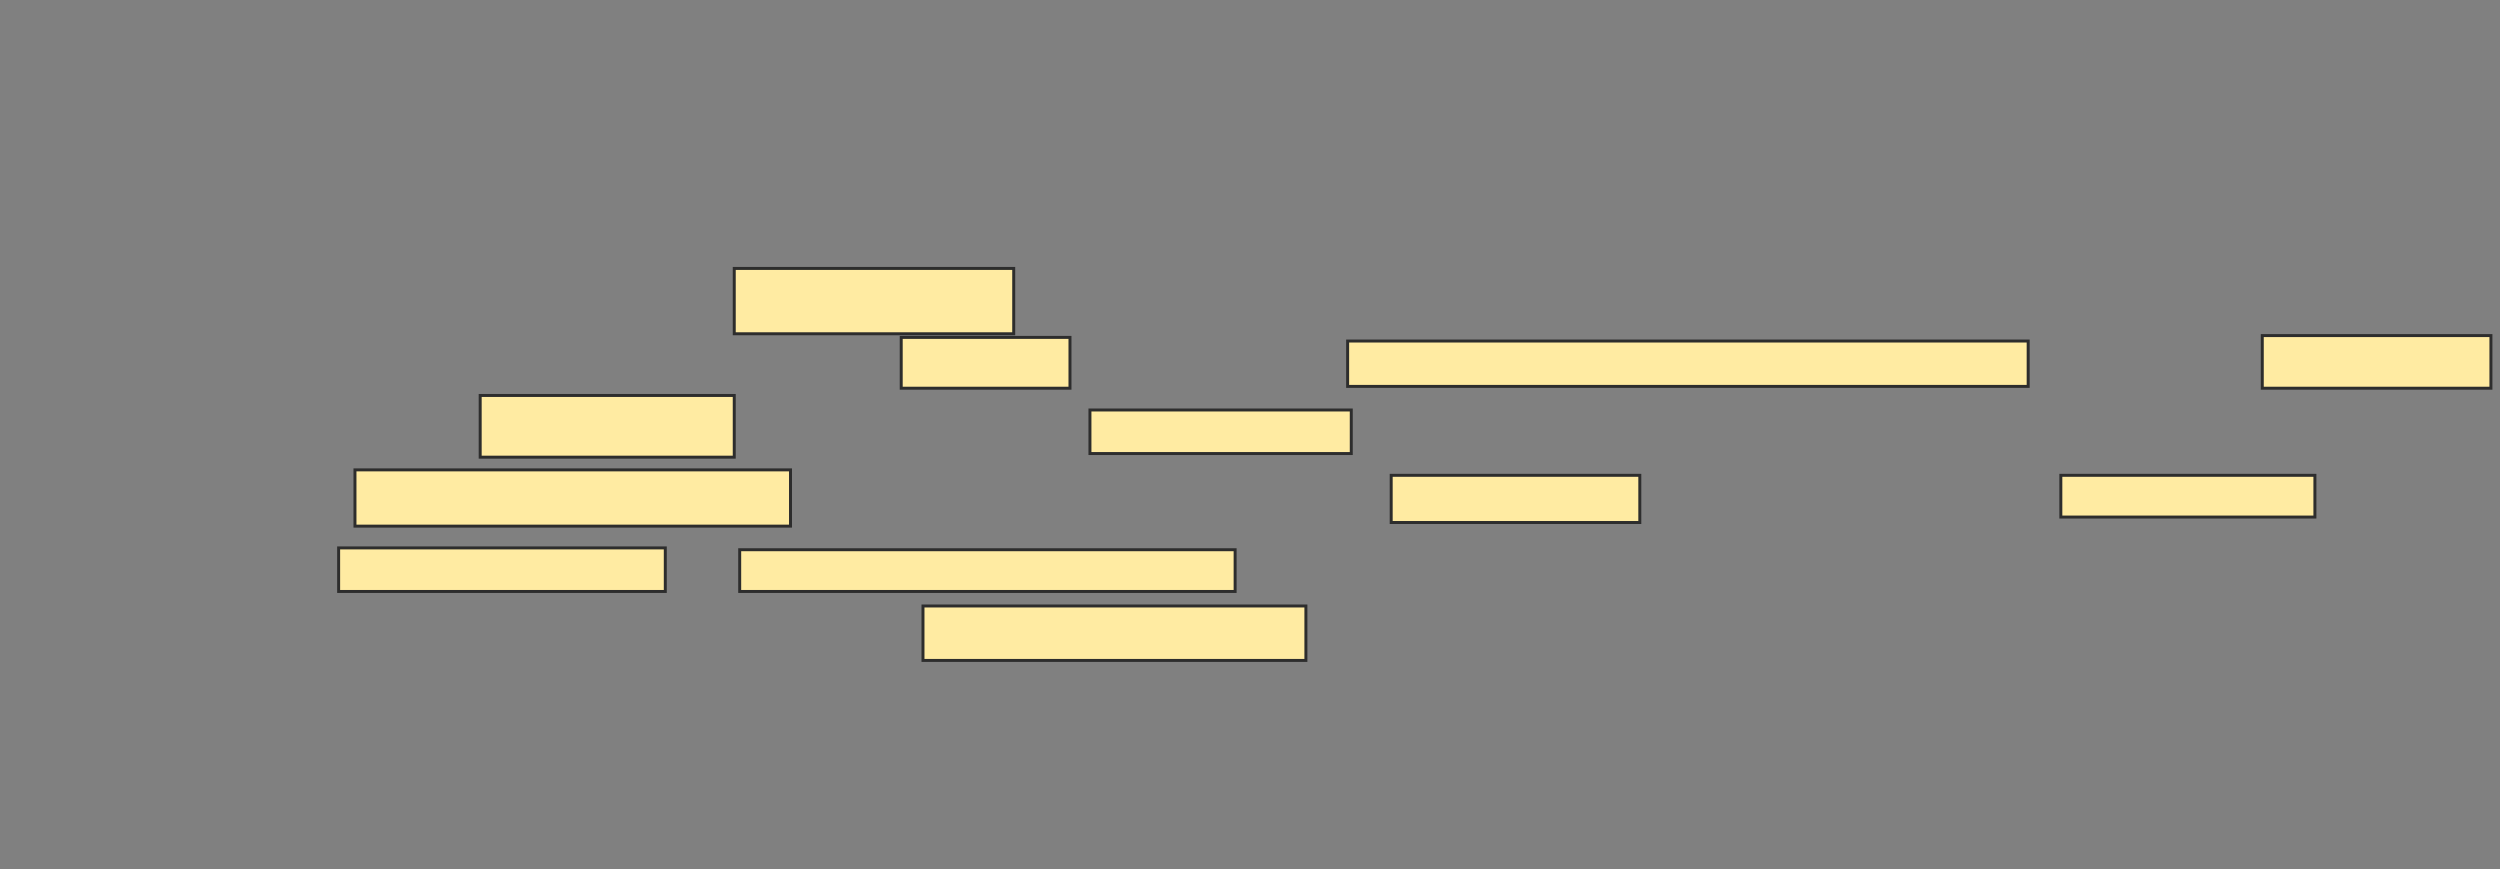 <svg xmlns="http://www.w3.org/2000/svg" width="840" height="292">
 <rect width="100%" height="100%" fill="#808080" stroke="none"/>
 <!-- Created with Image Occlusion Enhanced -->
 <g>
  <title>Labels</title>
 </g>
 <g>
  <title>Masks</title>
  <rect id="ea5b1218522e4b079fc90931d3874f4f-ao-1" height="21.951" width="93.902" y="90.195" x="246.707" stroke="#2D2D2D" fill="#FFEBA2"/>
  
  <g id="ea5b1218522e4b079fc90931d3874f4f-ao-3">
   <rect height="17.073" width="56.707" y="113.366" x="302.805" stroke="#2D2D2D" fill="#FFEBA2"/>
   <rect height="15.244" width="228.659" y="114.585" x="452.805" stroke="#2D2D2D" fill="#FFEBA2"/>
   <rect height="17.683" width="76.829" y="112.756" x="760.122" stroke="#2D2D2D" fill="#FFEBA2"/>
   <rect height="20.732" width="85.366" y="132.878" x="161.341" stroke="#2D2D2D" fill="#FFEBA2"/>
   <rect height="14.634" width="87.805" y="137.756" x="366.22" stroke="#2D2D2D" fill="#FFEBA2"/>
   <rect height="18.902" width="146.341" y="157.878" x="119.268" stroke="#2D2D2D" fill="#FFEBA2"/>
   <rect height="15.854" width="83.537" y="159.707" x="467.439" stroke="#2D2D2D" fill="#FFEBA2"/>
   <rect height="14.024" width="85.366" y="159.707" x="692.439" stroke="#2D2D2D" fill="#FFEBA2"/>
   <rect height="14.634" width="109.756" y="184.098" x="113.781" stroke="#2D2D2D" fill="#FFEBA2"/>
   <rect height="14.024" width="166.463" y="184.707" x="248.537" stroke="#2D2D2D" fill="#FFEBA2"/>
   <rect height="18.293" width="128.659" y="203.61" x="310.122" stroke="#2D2D2D" fill="#FFEBA2"/>
  </g>
 </g>
</svg>